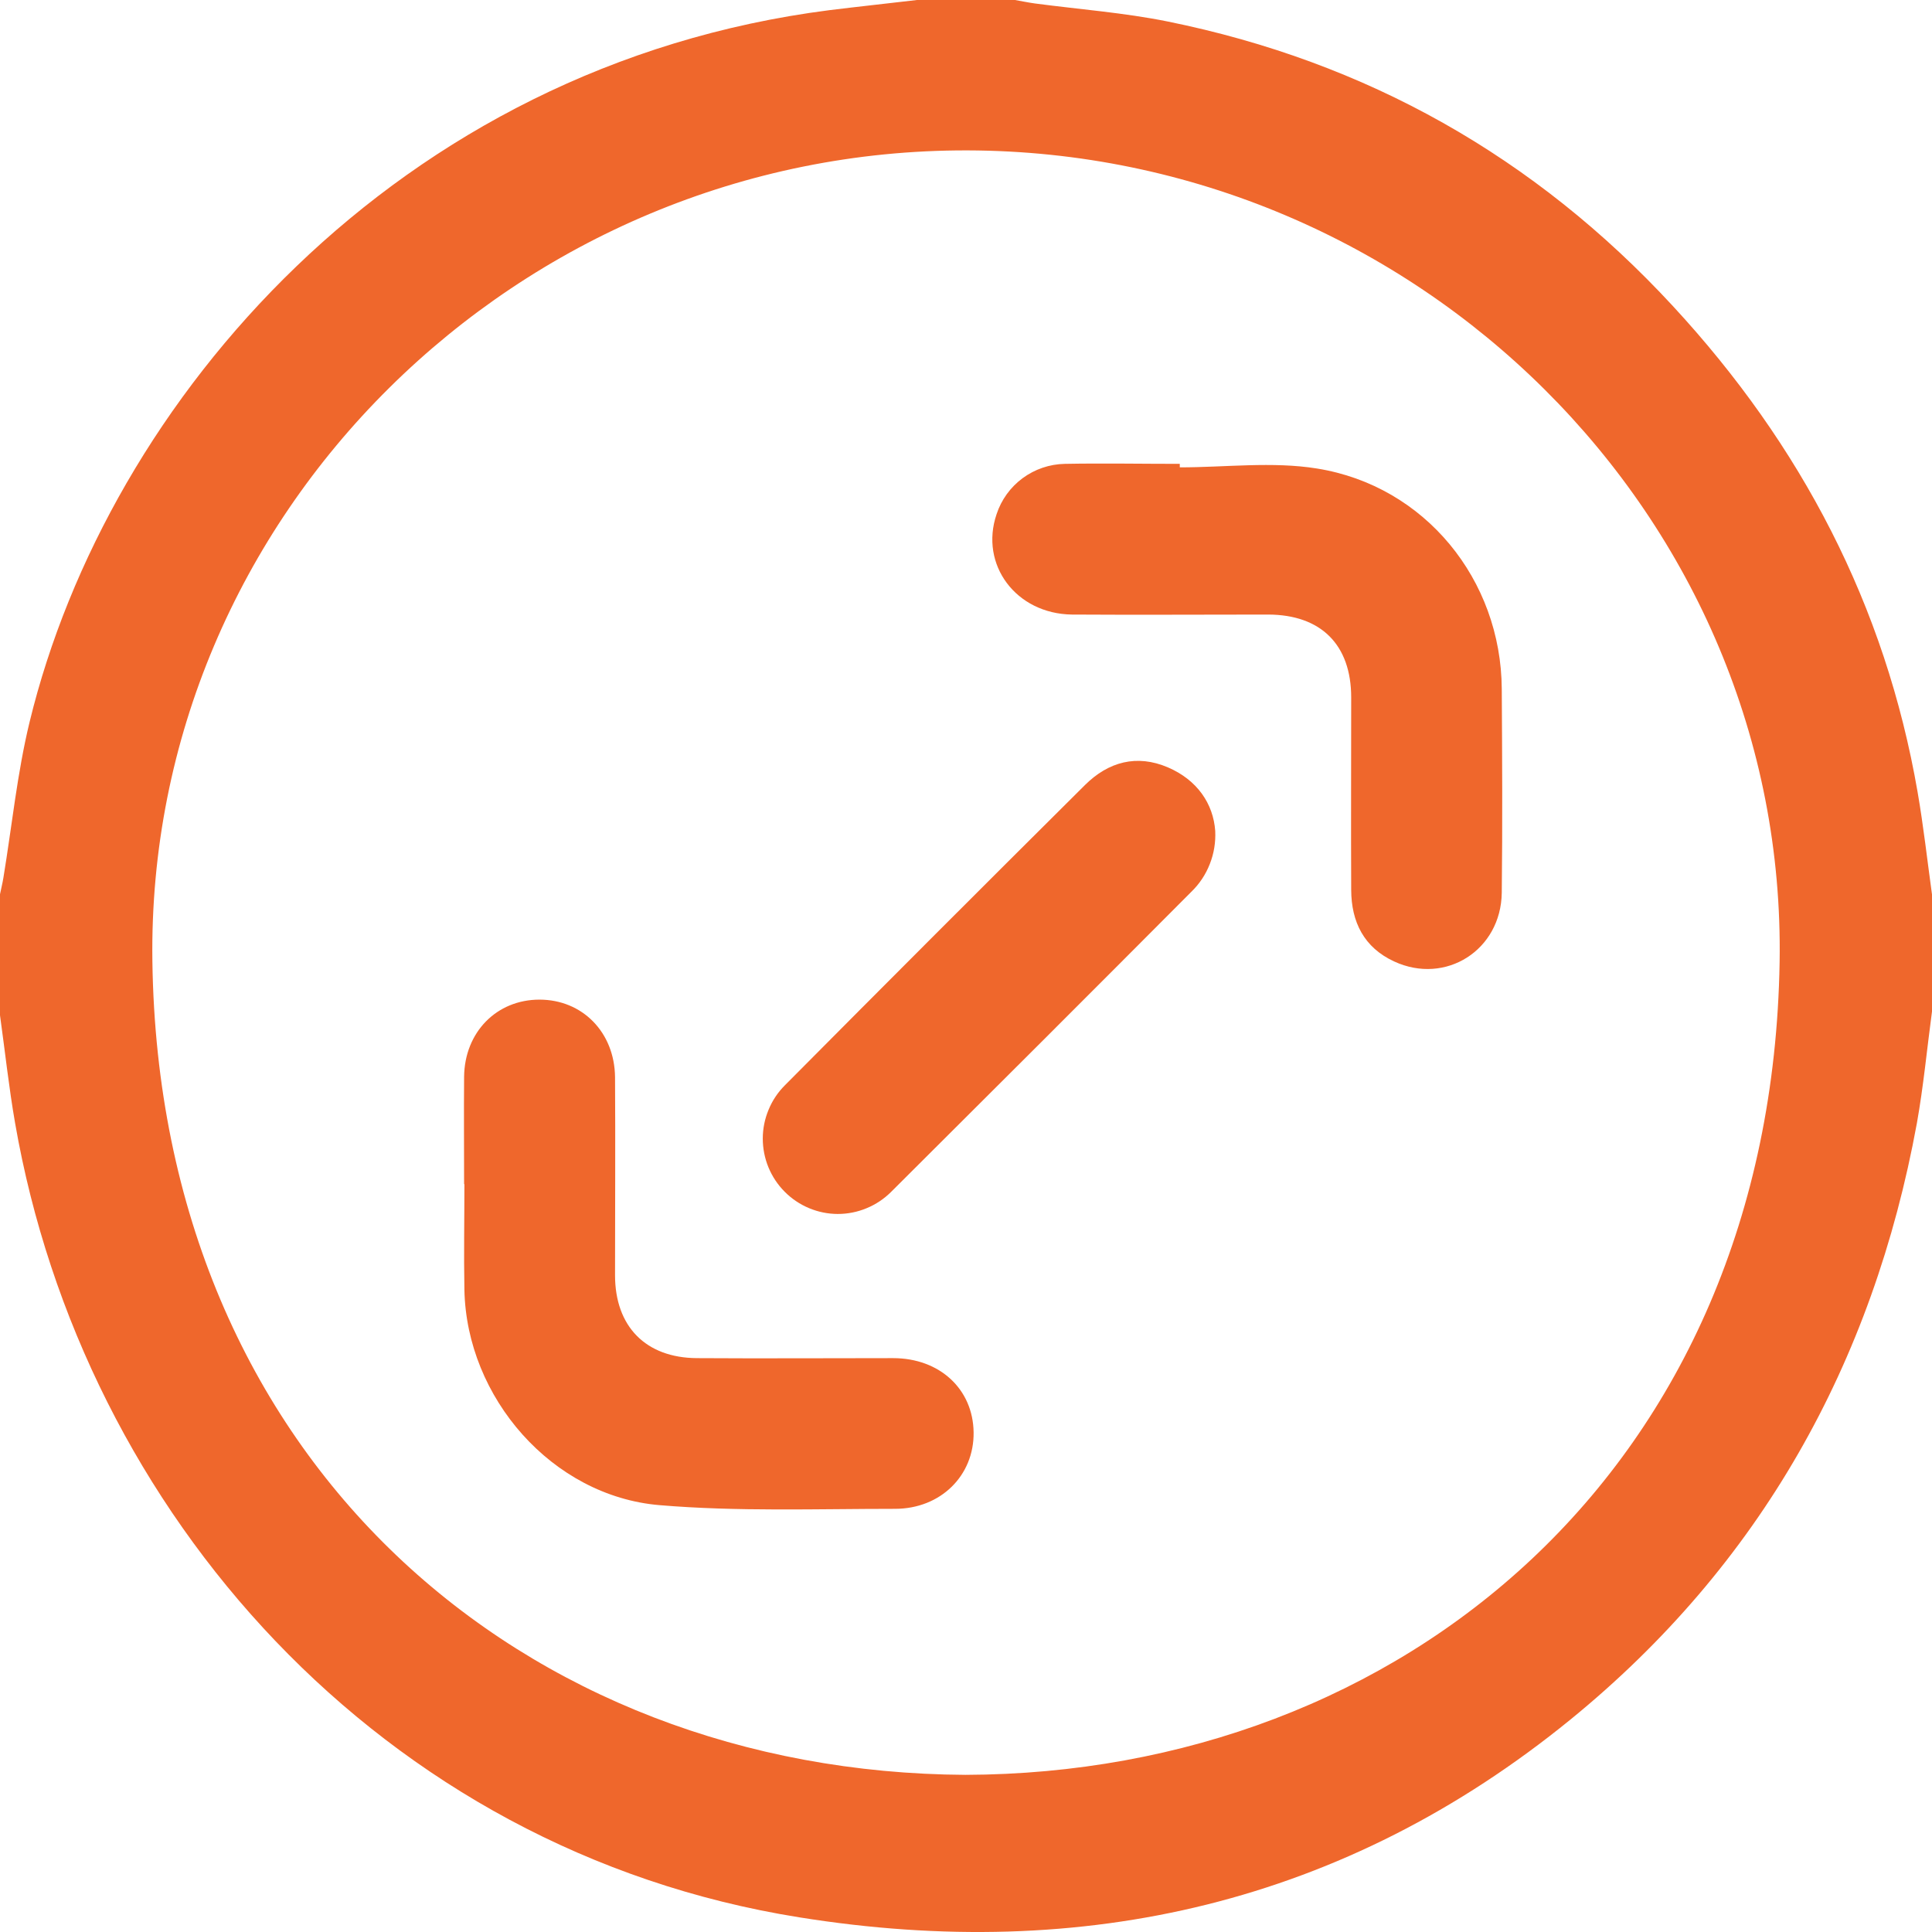 <svg width="32" height="32" viewBox="0 0 32 32" fill="none" xmlns="http://www.w3.org/2000/svg">
<g clip-path="url(#clip0_939_7)">
<path d="M15.188 0H16.812C16.923 0.019 17.034 0.043 17.146 0.058C17.878 0.155 18.617 0.21 19.34 0.356C22.632 1.024 25.422 2.595 27.708 5.069C29.833 7.368 31.227 10.027 31.762 13.122C31.859 13.683 31.922 14.251 32 14.815V16.754C31.917 17.37 31.859 17.991 31.75 18.602C31.022 22.581 29.152 25.921 26.012 28.481C22.273 31.526 17.956 32.514 13.238 31.757C6.307 30.65 1.372 25.054 0.25 18.602C0.147 18.011 0.083 17.412 0 16.816V14.812C0.018 14.722 0.041 14.632 0.056 14.54C0.198 13.679 0.285 12.804 0.49 11.959C1.785 6.628 6.573 1.085 13.74 0.168C14.22 0.109 14.704 0.057 15.188 0ZM15.991 29.397C23.185 29.375 29.336 24.354 29.476 15.937C29.599 8.549 23.456 2.51 16.024 2.491C8.592 2.472 2.421 8.518 2.524 15.922C2.641 24.232 8.693 29.358 15.991 29.397Z" fill="#EF672C"/>
<path d="M7.687 19.615C7.687 19.021 7.682 18.427 7.687 17.834C7.695 17.095 8.227 16.556 8.937 16.557C9.647 16.558 10.179 17.098 10.187 17.841C10.194 18.934 10.187 20.028 10.187 21.122C10.187 21.971 10.696 22.49 11.543 22.495C12.626 22.502 13.71 22.495 14.793 22.495C15.565 22.495 16.117 23.009 16.126 23.724C16.136 24.439 15.581 24.991 14.824 24.991C13.523 24.991 12.216 25.039 10.923 24.93C9.146 24.78 7.726 23.149 7.692 21.362C7.681 20.777 7.692 20.193 7.692 19.612L7.687 19.615Z" fill="#EF672C"/>
<path d="M19.541 7.741C20.299 7.741 21.074 7.641 21.813 7.76C23.604 8.047 24.863 9.603 24.874 11.411C24.881 12.536 24.887 13.661 24.874 14.786C24.862 15.738 23.943 16.319 23.092 15.925C22.592 15.694 22.382 15.272 22.38 14.739C22.375 13.677 22.38 12.615 22.38 11.552C22.38 10.679 21.88 10.181 21.004 10.179C19.921 10.179 18.837 10.186 17.754 10.179C16.827 10.166 16.223 9.353 16.506 8.518C16.584 8.279 16.735 8.07 16.938 7.92C17.14 7.771 17.384 7.688 17.635 7.683C18.27 7.671 18.906 7.683 19.541 7.683V7.741Z" fill="#EF672C"/>
<path d="M20.128 13.763C20.137 13.95 20.107 14.137 20.038 14.311C19.97 14.486 19.865 14.643 19.73 14.773C18.077 16.433 16.419 18.089 14.758 19.743C14.642 19.858 14.505 19.95 14.353 20.012C14.202 20.075 14.04 20.107 13.877 20.107C13.714 20.107 13.552 20.074 13.401 20.011C13.25 19.948 13.113 19.856 12.998 19.74C12.882 19.624 12.791 19.487 12.728 19.335C12.666 19.184 12.634 19.022 12.634 18.858C12.634 18.694 12.667 18.532 12.73 18.381C12.792 18.229 12.884 18.092 13 17.976C14.651 16.313 16.308 14.655 17.969 13.004C18.359 12.616 18.83 12.49 19.344 12.71C19.833 12.92 20.096 13.315 20.128 13.763Z" fill="#EF672C"/>
</g>
<defs>
<clipPath id="clip0_939_7">
<rect width="32" height="32" fill="white"/>
</clipPath>
</defs>
</svg>
